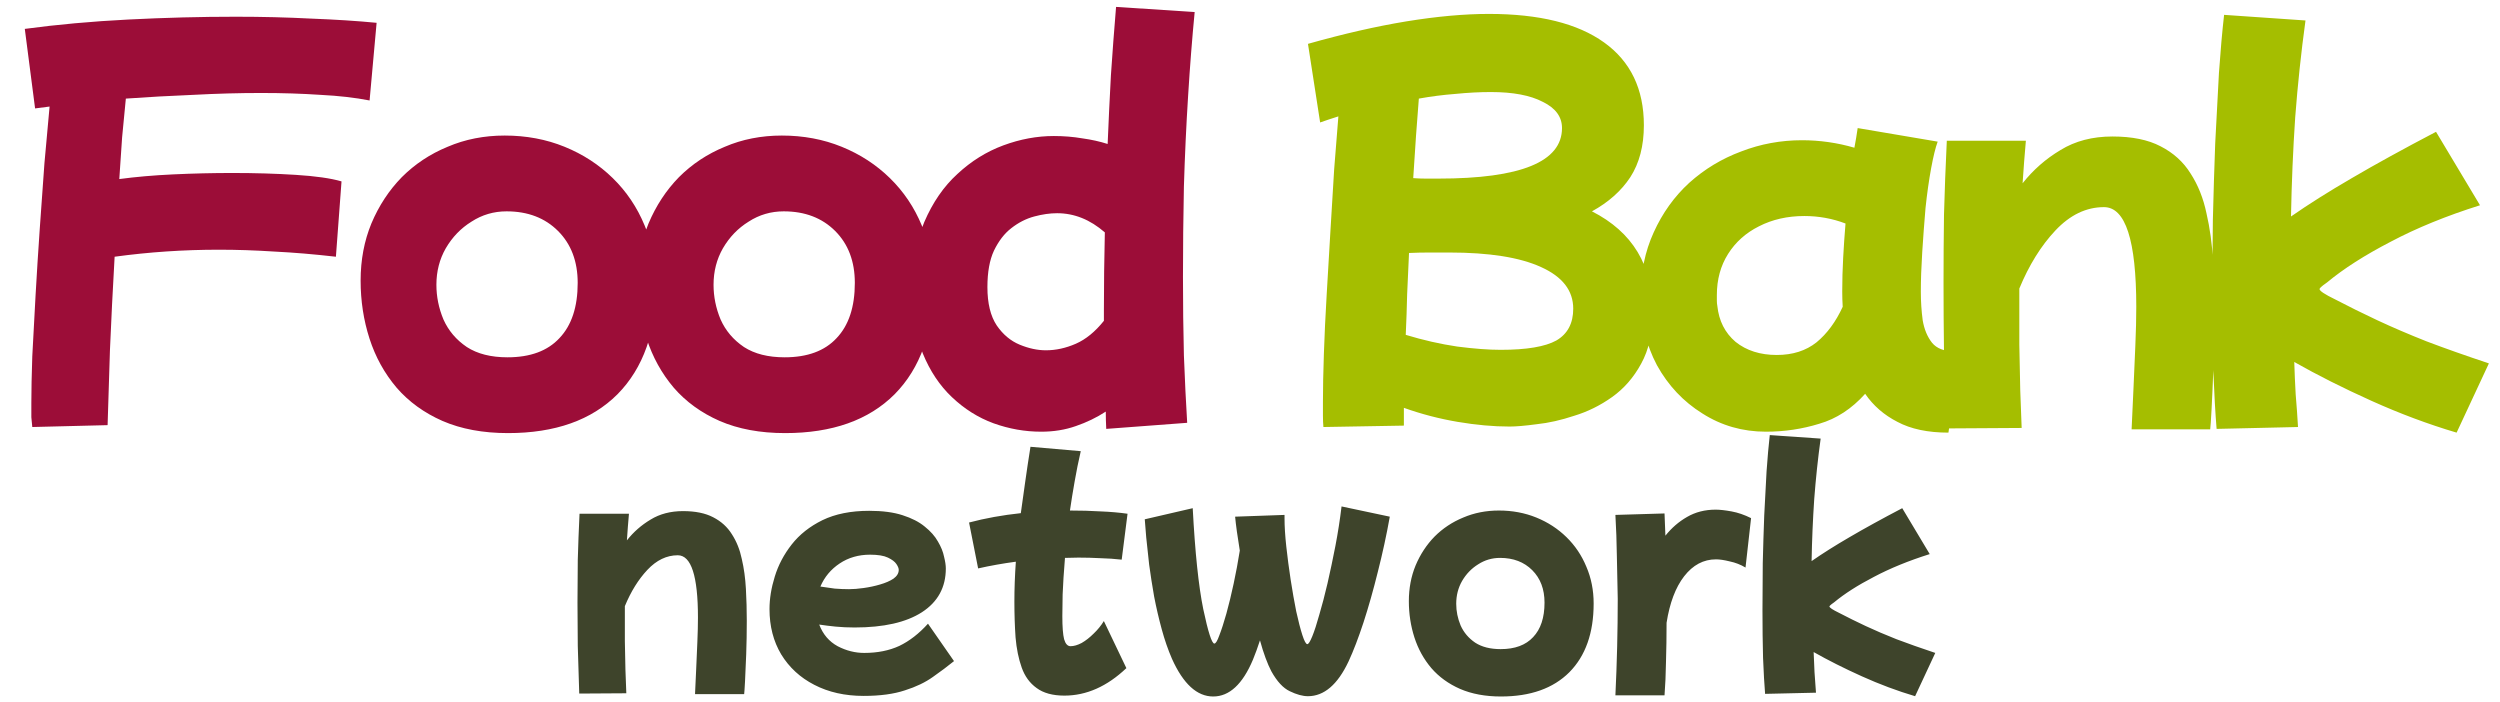 <svg width="342" height="96" viewBox="0 0 342 96" fill="none" xmlns="http://www.w3.org/2000/svg">
<path d="M4.416 58.416C4.373 58.075 4.331 57.627 4.288 57.072C4.288 56.517 4.288 55.877 4.288 55.152C4.288 53.403 4.331 51.269 4.416 48.752C4.544 46.192 4.693 43.419 4.864 40.432C5.035 37.403 5.227 34.352 5.44 31.28C5.653 28.165 5.867 25.179 6.08 22.32C6.336 19.419 6.571 16.837 6.784 14.576C6.101 14.661 5.44 14.747 4.8 14.832L3.392 3.952C7.829 3.355 12.544 2.928 17.536 2.672C22.571 2.416 27.477 2.288 32.256 2.288C35.84 2.288 39.275 2.373 42.56 2.544C45.888 2.672 48.875 2.864 51.52 3.12L50.56 13.744C48.597 13.36 46.357 13.104 43.84 12.976C41.323 12.805 38.613 12.72 35.712 12.72C32.725 12.72 29.632 12.805 26.432 12.976C23.275 13.104 20.203 13.275 17.216 13.488C17.045 15.195 16.875 16.965 16.704 18.8C16.576 20.635 16.448 22.533 16.32 24.496C18.539 24.197 20.992 23.984 23.68 23.856C26.411 23.728 29.12 23.664 31.808 23.664C34.88 23.664 37.76 23.749 40.448 23.92C43.179 24.091 45.269 24.389 46.72 24.816L45.952 35.12C42.965 34.779 40.171 34.544 37.568 34.416C34.965 34.245 32.427 34.16 29.952 34.16C25.131 34.16 20.373 34.48 15.68 35.12C15.424 39.6 15.211 43.867 15.04 47.92C14.912 51.973 14.805 55.387 14.72 58.16L4.416 58.416ZM69.493 59.248C66.079 59.248 63.093 58.693 60.532 57.584C58.015 56.475 55.925 54.96 54.261 53.04C52.596 51.077 51.359 48.837 50.548 46.32C49.738 43.803 49.333 41.157 49.333 38.384C49.333 35.568 49.823 32.965 50.804 30.576C51.828 28.144 53.215 26.032 54.965 24.24C56.757 22.448 58.847 21.061 61.236 20.08C63.626 19.056 66.228 18.544 69.044 18.544C71.989 18.544 74.719 19.056 77.237 20.08C79.754 21.104 81.951 22.533 83.829 24.368C85.706 26.203 87.156 28.357 88.18 30.832C89.247 33.307 89.781 35.995 89.781 38.896C89.781 45.339 88.01 50.352 84.469 53.936C80.927 57.477 75.935 59.248 69.493 59.248ZM69.428 48.88C72.543 48.88 74.911 48.005 76.532 46.256C78.197 44.507 79.028 41.989 79.028 38.704C79.028 35.76 78.132 33.392 76.341 31.6C74.549 29.808 72.202 28.912 69.3 28.912C67.551 28.912 65.951 29.381 64.501 30.32C63.05 31.216 61.877 32.432 60.98 33.968C60.127 35.461 59.7 37.125 59.7 38.96C59.7 40.581 60.02 42.16 60.66 43.696C61.343 45.232 62.41 46.491 63.861 47.472C65.311 48.411 67.167 48.88 69.428 48.88ZM107.405 59.248C103.992 59.248 101.005 58.693 98.445 57.584C95.928 56.475 93.837 54.96 92.173 53.04C90.509 51.077 89.272 48.837 88.461 46.32C87.65 43.803 87.245 41.157 87.245 38.384C87.245 35.568 87.736 32.965 88.717 30.576C89.741 28.144 91.128 26.032 92.877 24.24C94.669 22.448 96.76 21.061 99.149 20.08C101.538 19.056 104.141 18.544 106.957 18.544C109.901 18.544 112.632 19.056 115.149 20.08C117.666 21.104 119.864 22.533 121.741 24.368C123.618 26.203 125.069 28.357 126.093 30.832C127.16 33.307 127.693 35.995 127.693 38.896C127.693 45.339 125.922 50.352 122.381 53.936C118.84 57.477 113.848 59.248 107.405 59.248ZM107.341 48.88C110.456 48.88 112.824 48.005 114.445 46.256C116.109 44.507 116.941 41.989 116.941 38.704C116.941 35.76 116.045 33.392 114.253 31.6C112.461 29.808 110.114 28.912 107.213 28.912C105.464 28.912 103.864 29.381 102.413 30.32C100.962 31.216 99.789 32.432 98.893 33.968C98.04 35.461 97.613 37.125 97.613 38.96C97.613 40.581 97.933 42.16 98.573 43.696C99.256 45.232 100.322 46.491 101.773 47.472C103.224 48.411 105.08 48.88 107.341 48.88ZM142.438 59.056C140.219 59.056 138.043 58.672 135.91 57.904C133.819 57.136 131.92 55.941 130.214 54.32C128.55 52.741 127.227 50.757 126.246 48.368C125.264 45.936 124.774 43.099 124.774 39.856C124.774 36.187 125.328 33.029 126.438 30.384C127.59 27.696 129.104 25.499 130.982 23.792C132.859 22.043 134.95 20.741 137.254 19.888C139.558 19.035 141.862 18.608 144.166 18.608C145.531 18.608 146.832 18.715 148.07 18.928C149.307 19.099 150.459 19.355 151.526 19.696C151.654 16.581 151.803 13.445 151.974 10.288C152.187 7.131 152.422 4.016 152.678 0.944L163.43 1.648C163.088 5.189 162.79 9.008 162.534 13.104C162.278 17.157 162.086 21.296 161.958 25.52C161.872 29.744 161.83 33.861 161.83 37.872C161.83 41.627 161.872 45.211 161.958 48.624C162.086 51.995 162.235 55.067 162.406 57.84L151.334 58.672C151.291 57.861 151.27 57.072 151.27 56.304C150.032 57.115 148.667 57.776 147.174 58.288C145.723 58.8 144.144 59.056 142.438 59.056ZM135.078 39.28C135.078 41.499 135.504 43.248 136.358 44.528C137.211 45.765 138.256 46.64 139.494 47.152C140.731 47.664 141.926 47.92 143.078 47.92C144.443 47.92 145.808 47.621 147.174 47.024C148.539 46.427 149.819 45.381 151.014 43.888C151.014 43.376 151.014 42.885 151.014 42.416C151.014 38.96 151.056 35.419 151.142 31.792C149.136 30.043 146.96 29.168 144.614 29.168C143.632 29.168 142.587 29.317 141.478 29.616C140.368 29.915 139.323 30.448 138.342 31.216C137.403 31.941 136.614 32.965 135.974 34.288C135.376 35.568 135.078 37.232 135.078 39.28Z" fill="#9C0D38"/>
<path d="M181.042 58.416C180.999 57.947 180.978 57.435 180.978 56.88C180.978 56.325 180.978 55.685 180.978 54.96C180.978 53.125 181.02 50.949 181.106 48.432C181.191 45.872 181.319 43.163 181.49 40.304C181.66 37.403 181.831 34.501 182.002 31.6C182.172 28.656 182.343 25.84 182.514 23.152C182.727 20.464 182.919 18.053 183.09 15.92C182.151 16.219 181.319 16.496 180.594 16.752L178.93 6C183.751 4.635 188.231 3.611 192.37 2.928C196.551 2.245 200.327 1.904 203.698 1.904C210.567 1.904 215.815 3.205 219.442 5.808C223.068 8.411 224.882 12.187 224.882 17.136C224.882 19.952 224.263 22.32 223.026 24.24C221.788 26.117 220.039 27.675 217.778 28.912C223.324 31.728 226.098 36.315 226.098 42.672C226.098 45.488 225.564 47.856 224.498 49.776C223.474 51.653 222.151 53.168 220.53 54.32C218.908 55.472 217.18 56.325 215.346 56.88C213.554 57.477 211.847 57.861 210.226 58.032C208.647 58.245 207.41 58.352 206.514 58.352C204.295 58.352 201.927 58.139 199.41 57.712C196.892 57.285 194.439 56.645 192.05 55.792C192.05 56.645 192.05 57.456 192.05 58.224L181.042 58.416ZM203.954 12.592C202.418 12.592 200.796 12.677 199.09 12.848C197.426 12.976 195.762 13.189 194.098 13.488C193.842 16.603 193.586 20.229 193.33 24.368C193.884 24.411 194.439 24.432 194.994 24.432C195.591 24.432 196.188 24.432 196.786 24.432C208.05 24.432 213.682 22.128 213.682 17.52C213.682 15.984 212.807 14.789 211.058 13.936C209.351 13.04 206.983 12.592 203.954 12.592ZM198.258 34.544C197.362 34.544 196.444 34.544 195.506 34.544C194.61 34.544 193.692 34.565 192.754 34.608C192.668 36.485 192.583 38.363 192.498 40.24C192.455 42.117 192.391 43.973 192.306 45.808C194.695 46.533 197.042 47.067 199.346 47.408C201.65 47.707 203.634 47.856 205.298 47.856C208.839 47.856 211.378 47.429 212.914 46.576C214.45 45.68 215.218 44.229 215.218 42.224C215.218 39.749 213.746 37.851 210.802 36.528C207.9 35.205 203.719 34.544 198.258 34.544ZM241.586 59.056C238.386 59.056 235.485 58.224 232.882 56.56C230.279 54.939 228.21 52.741 226.674 49.968C225.181 47.152 224.434 44.016 224.434 40.56C224.434 37.317 225.031 34.395 226.226 31.792C227.421 29.147 229.042 26.885 231.09 25.008C233.181 23.131 235.549 21.701 238.194 20.72C240.839 19.696 243.613 19.184 246.514 19.184C248.946 19.184 251.335 19.525 253.682 20.208C253.853 19.312 254.002 18.416 254.13 17.52L265.074 19.376C264.775 20.187 264.477 21.403 264.178 23.024C263.879 24.645 263.623 26.459 263.41 28.464C263.239 30.469 263.09 32.475 262.962 34.48C262.834 36.485 262.77 38.299 262.77 39.92C262.77 41.243 262.855 42.544 263.026 43.824C263.239 45.061 263.666 46.085 264.306 46.896C264.946 47.664 265.927 48.048 267.25 48.048H268.146L266.546 59.184C263.73 59.184 261.405 58.693 259.57 57.712C257.735 56.773 256.263 55.493 255.154 53.872C253.319 55.92 251.229 57.285 248.882 57.968C246.535 58.693 244.103 59.056 241.586 59.056ZM234.93 41.84C235.143 43.888 235.975 45.531 237.426 46.768C238.919 47.963 240.797 48.56 243.058 48.56C245.234 48.56 247.047 47.984 248.498 46.832C249.949 45.637 251.143 44.016 252.082 41.968C252.039 41.285 252.018 40.581 252.018 39.856C252.018 38.363 252.061 36.827 252.146 35.248C252.231 33.669 252.338 32.112 252.466 30.576C250.674 29.893 248.797 29.552 246.834 29.552C244.53 29.552 242.461 30.021 240.626 30.96C238.834 31.856 237.426 33.115 236.402 34.736C235.378 36.357 234.866 38.235 234.866 40.368C234.866 40.624 234.866 40.88 234.866 41.136C234.866 41.392 234.887 41.627 234.93 41.84ZM266.259 58.608C266.131 54.853 266.024 51.376 265.939 48.176C265.896 44.976 265.875 41.819 265.875 38.704C265.875 35.589 265.896 32.475 265.939 29.36C266.024 26.203 266.152 22.832 266.323 19.248H277.139C276.968 21.168 276.819 23.109 276.691 25.072C278.142 23.237 279.87 21.723 281.875 20.528C283.88 19.291 286.248 18.672 288.979 18.672C291.667 18.672 293.864 19.12 295.571 20.016C297.32 20.912 298.686 22.149 299.667 23.728C300.691 25.307 301.416 27.12 301.843 29.168C302.312 31.173 302.611 33.349 302.739 35.696C302.867 38 302.931 40.325 302.931 42.672C302.931 45.232 302.888 47.685 302.803 50.032C302.718 52.379 302.632 54.341 302.547 55.92C302.462 57.499 302.398 58.437 302.355 58.736H291.603C291.688 56.987 291.774 55.131 291.859 53.168C291.944 51.163 292.03 49.2 292.115 47.28C292.2 45.317 292.243 43.547 292.243 41.968C292.243 32.88 290.771 28.336 287.827 28.336C285.395 28.336 283.176 29.403 281.171 31.536C279.208 33.627 277.566 36.272 276.243 39.472C276.243 39.899 276.243 40.325 276.243 40.752C276.243 42.8 276.243 44.933 276.243 47.152C276.286 49.328 276.328 51.419 276.371 53.424C276.456 55.387 276.52 57.093 276.563 58.544L266.259 58.608ZM303.232 58.672C303.062 56.624 302.912 54 302.784 50.8C302.699 47.6 302.656 44.123 302.656 40.368C302.656 37.04 302.678 33.605 302.72 30.064C302.806 26.523 302.912 23.045 303.04 19.632C303.211 16.176 303.382 12.955 303.552 9.968C303.766 6.939 304 4.293 304.256 2.032L315.392 2.8C314.795 7.152 314.326 11.568 313.984 16.048C313.686 20.485 313.494 25.008 313.408 29.616C315.798 27.952 318.571 26.203 321.728 24.368C324.928 22.491 328.768 20.379 333.248 18.032L339.264 28.08C334.656 29.531 330.582 31.195 327.04 33.072C323.499 34.907 320.598 36.763 318.336 38.64C317.91 38.939 317.632 39.152 317.504 39.28C317.376 39.408 317.312 39.493 317.312 39.536C317.312 39.792 318.016 40.261 319.424 40.944C321.302 41.925 323.243 42.885 325.248 43.824C327.254 44.763 329.494 45.723 331.968 46.704C334.443 47.643 337.28 48.645 340.48 49.712L336.064 59.184C332.182 58.032 328.299 56.581 324.416 54.832C320.534 53.083 317.014 51.312 313.856 49.52C313.899 50.971 313.963 52.443 314.048 53.936C314.176 55.429 314.283 56.923 314.368 58.416L303.232 58.672Z" fill="#A5BE00"/>
<path d="M79.24 94.88C79.16 92.533 79.093 90.36 79.04 88.36C79.013 86.36 79 84.387 79 82.44C79 80.493 79.013 78.547 79.04 76.6C79.093 74.627 79.173 72.52 79.28 70.28H86.04C85.933 71.48 85.84 72.693 85.76 73.92C86.667 72.773 87.747 71.827 89 71.08C90.253 70.307 91.733 69.92 93.44 69.92C95.12 69.92 96.493 70.2 97.56 70.76C98.653 71.32 99.507 72.093 100.12 73.08C100.76 74.067 101.213 75.2 101.48 76.48C101.773 77.733 101.96 79.093 102.04 80.56C102.12 82 102.16 83.453 102.16 84.92C102.16 86.52 102.133 88.053 102.08 89.52C102.027 90.987 101.973 92.213 101.92 93.2C101.867 94.187 101.827 94.773 101.8 94.96H95.08C95.133 93.867 95.187 92.707 95.24 91.48C95.293 90.227 95.347 89 95.4 87.8C95.453 86.573 95.48 85.467 95.48 84.48C95.48 78.8 94.56 75.96 92.72 75.96C91.2 75.96 89.813 76.627 88.56 77.96C87.333 79.267 86.307 80.92 85.48 82.92C85.48 83.187 85.48 83.453 85.48 83.72C85.48 85 85.48 86.333 85.48 87.72C85.507 89.08 85.533 90.387 85.56 91.64C85.613 92.867 85.653 93.933 85.68 94.84L79.24 94.88ZM118.148 95.2C115.588 95.2 113.335 94.693 111.388 93.68C109.468 92.693 107.962 91.307 106.868 89.52C105.802 87.733 105.268 85.667 105.268 83.32C105.268 81.907 105.508 80.427 105.988 78.88C106.468 77.307 107.242 75.84 108.308 74.48C109.375 73.12 110.775 72.013 112.508 71.16C114.268 70.307 116.402 69.88 118.908 69.88C120.722 69.88 122.242 70.08 123.468 70.48C124.722 70.88 125.735 71.4 126.508 72.04C127.308 72.68 127.908 73.36 128.308 74.08C128.735 74.8 129.015 75.493 129.148 76.16C129.308 76.8 129.388 77.333 129.388 77.76C129.388 80.347 128.295 82.347 126.108 83.76C123.948 85.147 120.882 85.84 116.908 85.84C116.002 85.84 115.135 85.8 114.308 85.72C113.508 85.64 112.762 85.547 112.068 85.44C112.575 86.773 113.415 87.76 114.588 88.4C115.762 89.013 116.975 89.32 118.228 89.32C120.042 89.32 121.642 89 123.028 88.36C124.415 87.693 125.722 86.68 126.948 85.32L130.508 90.44C129.655 91.133 128.695 91.853 127.628 92.6C126.588 93.347 125.308 93.96 123.788 94.44C122.268 94.947 120.388 95.2 118.148 95.2ZM119.028 75.88C117.455 75.88 116.068 76.28 114.868 77.08C113.668 77.88 112.788 78.933 112.228 80.24C112.895 80.347 113.548 80.44 114.188 80.52C114.855 80.573 115.508 80.6 116.148 80.6C116.735 80.6 117.402 80.547 118.148 80.44C118.922 80.333 119.668 80.173 120.388 79.96C121.135 79.747 121.748 79.48 122.228 79.16C122.708 78.813 122.948 78.413 122.948 77.96C122.948 77.747 122.842 77.48 122.628 77.16C122.415 76.84 122.028 76.547 121.468 76.28C120.908 76.013 120.095 75.88 119.028 75.88ZM145.608 95.16C144.008 95.16 142.741 94.813 141.808 94.12C140.874 93.453 140.194 92.52 139.768 91.32C139.341 90.12 139.061 88.747 138.928 87.2C138.821 85.653 138.768 84.027 138.768 82.32C138.768 80.56 138.834 78.733 138.968 76.84C137.181 77.08 135.461 77.387 133.808 77.76L132.568 71.48C134.781 70.893 137.141 70.467 139.648 70.2C139.834 68.84 140.034 67.413 140.248 65.92C140.461 64.4 140.701 62.8 140.968 61.12L147.848 61.72C147.528 63.107 147.248 64.493 147.008 65.88C146.768 67.24 146.554 68.56 146.368 69.84C147.861 69.84 149.261 69.88 150.568 69.96C151.901 70.013 153.128 70.12 154.248 70.28L153.448 76.56C152.514 76.453 151.541 76.387 150.528 76.36C149.541 76.307 148.541 76.28 147.528 76.28C146.914 76.28 146.301 76.293 145.688 76.32C145.528 78.267 145.421 79.933 145.368 81.32C145.341 82.707 145.328 83.693 145.328 84.28C145.328 85.747 145.408 86.8 145.568 87.44C145.754 88.08 146.048 88.4 146.448 88.4C146.901 88.4 147.408 88.253 147.968 87.96C148.528 87.64 149.074 87.213 149.608 86.68C150.168 86.147 150.634 85.573 151.008 84.96L154.088 91.4C151.448 93.907 148.621 95.16 145.608 95.16ZM165.964 95.28C163.751 95.28 161.871 93.56 160.324 90.12C159.791 88.893 159.324 87.547 158.924 86.08C158.524 84.613 158.177 83.12 157.884 81.6C157.617 80.08 157.391 78.627 157.204 77.24C157.044 75.827 156.911 74.587 156.804 73.52C156.724 72.427 156.657 71.6 156.604 71.04L163.164 69.52C163.484 75.573 163.964 80.173 164.604 83.32C165.271 86.467 165.777 88.04 166.124 88.04C166.311 88.04 166.537 87.667 166.804 86.92C167.097 86.173 167.417 85.187 167.764 83.96C168.111 82.707 168.444 81.333 168.764 79.84C169.084 78.347 169.364 76.84 169.604 75.32C169.284 73.373 169.071 71.827 168.964 70.68L175.724 70.44V70.92C175.724 72.013 175.804 73.293 175.964 74.76C176.124 76.227 176.324 77.747 176.564 79.32C176.804 80.867 177.057 82.307 177.324 83.64C177.617 84.973 177.897 86.053 178.164 86.88C178.431 87.707 178.657 88.12 178.844 88.12C179.004 88.12 179.231 87.76 179.524 87.04C179.817 86.32 180.137 85.333 180.484 84.08C180.857 82.827 181.231 81.4 181.604 79.8C181.977 78.173 182.337 76.467 182.684 74.68C183.031 72.867 183.311 71.067 183.524 69.28L190.124 70.68C189.671 73.213 189.124 75.733 188.484 78.24C187.871 80.72 187.217 83.027 186.524 85.16C185.831 87.267 185.151 89.04 184.484 90.48C182.991 93.653 181.137 95.24 178.924 95.24C178.204 95.24 177.377 95.013 176.444 94.56C175.537 94.133 174.697 93.227 173.924 91.84C173.657 91.333 173.391 90.72 173.124 90C172.857 89.28 172.604 88.48 172.364 87.6C172.044 88.587 171.724 89.467 171.404 90.24C169.991 93.6 168.177 95.28 165.964 95.28ZM205.331 95.28C203.198 95.28 201.331 94.933 199.731 94.24C198.158 93.547 196.851 92.6 195.811 91.4C194.771 90.173 193.998 88.773 193.491 87.2C192.985 85.627 192.731 83.973 192.731 82.24C192.731 80.48 193.038 78.853 193.651 77.36C194.291 75.84 195.158 74.52 196.251 73.4C197.371 72.28 198.678 71.413 200.171 70.8C201.665 70.16 203.291 69.84 205.051 69.84C206.891 69.84 208.598 70.16 210.171 70.8C211.745 71.44 213.118 72.333 214.291 73.48C215.465 74.627 216.371 75.973 217.011 77.52C217.678 79.067 218.011 80.747 218.011 82.56C218.011 86.587 216.905 89.72 214.691 91.96C212.478 94.173 209.358 95.28 205.331 95.28ZM205.291 88.8C207.238 88.8 208.718 88.253 209.731 87.16C210.771 86.067 211.291 84.493 211.291 82.44C211.291 80.6 210.731 79.12 209.611 78C208.491 76.88 207.025 76.32 205.211 76.32C204.118 76.32 203.118 76.613 202.211 77.2C201.305 77.76 200.571 78.52 200.011 79.48C199.478 80.413 199.211 81.453 199.211 82.6C199.211 83.613 199.411 84.6 199.811 85.56C200.238 86.52 200.905 87.307 201.811 87.92C202.718 88.507 203.878 88.8 205.291 88.8ZM220.987 95.12C221.093 92.907 221.173 90.693 221.227 88.48C221.28 86.267 221.307 84.08 221.307 81.92C221.28 79.947 221.24 78 221.187 76.08C221.16 74.133 221.093 72.253 220.987 70.44L227.707 70.24C227.733 71.227 227.773 72.24 227.827 73.28C228.68 72.213 229.667 71.36 230.787 70.72C231.933 70.053 233.24 69.72 234.707 69.72C235.267 69.72 235.987 69.8 236.867 69.96C237.747 70.12 238.64 70.427 239.547 70.88L238.787 77.64C238.12 77.24 237.4 76.96 236.627 76.8C235.88 76.613 235.253 76.52 234.747 76.52C233.04 76.52 231.587 77.293 230.387 78.84C229.213 80.36 228.413 82.48 227.987 85.2C227.987 87.067 227.96 88.853 227.907 90.56C227.88 92.24 227.813 93.76 227.707 95.12H220.987ZM241.466 94.92C241.359 93.64 241.266 92 241.186 90C241.132 88 241.106 85.827 241.106 83.48C241.106 81.4 241.119 79.253 241.146 77.04C241.199 74.827 241.266 72.653 241.346 70.52C241.452 68.36 241.559 66.347 241.666 64.48C241.799 62.587 241.946 60.933 242.106 59.52L249.066 60C248.692 62.72 248.399 65.48 248.186 68.28C247.999 71.053 247.879 73.88 247.826 76.76C249.319 75.72 251.052 74.627 253.026 73.48C255.026 72.307 257.426 70.987 260.226 69.52L263.986 75.8C261.106 76.707 258.559 77.747 256.346 78.92C254.132 80.067 252.319 81.227 250.906 82.4C250.639 82.587 250.466 82.72 250.386 82.8C250.306 82.88 250.266 82.933 250.266 82.96C250.266 83.12 250.706 83.413 251.586 83.84C252.759 84.453 253.972 85.053 255.226 85.64C256.479 86.227 257.879 86.827 259.426 87.44C260.972 88.027 262.746 88.653 264.746 89.32L261.986 95.24C259.559 94.52 257.132 93.613 254.706 92.52C252.279 91.427 250.079 90.32 248.106 89.2C248.132 90.107 248.172 91.027 248.226 91.96C248.306 92.893 248.372 93.827 248.426 94.76L241.466 94.92Z" fill="#3E442B"/>
</svg>
